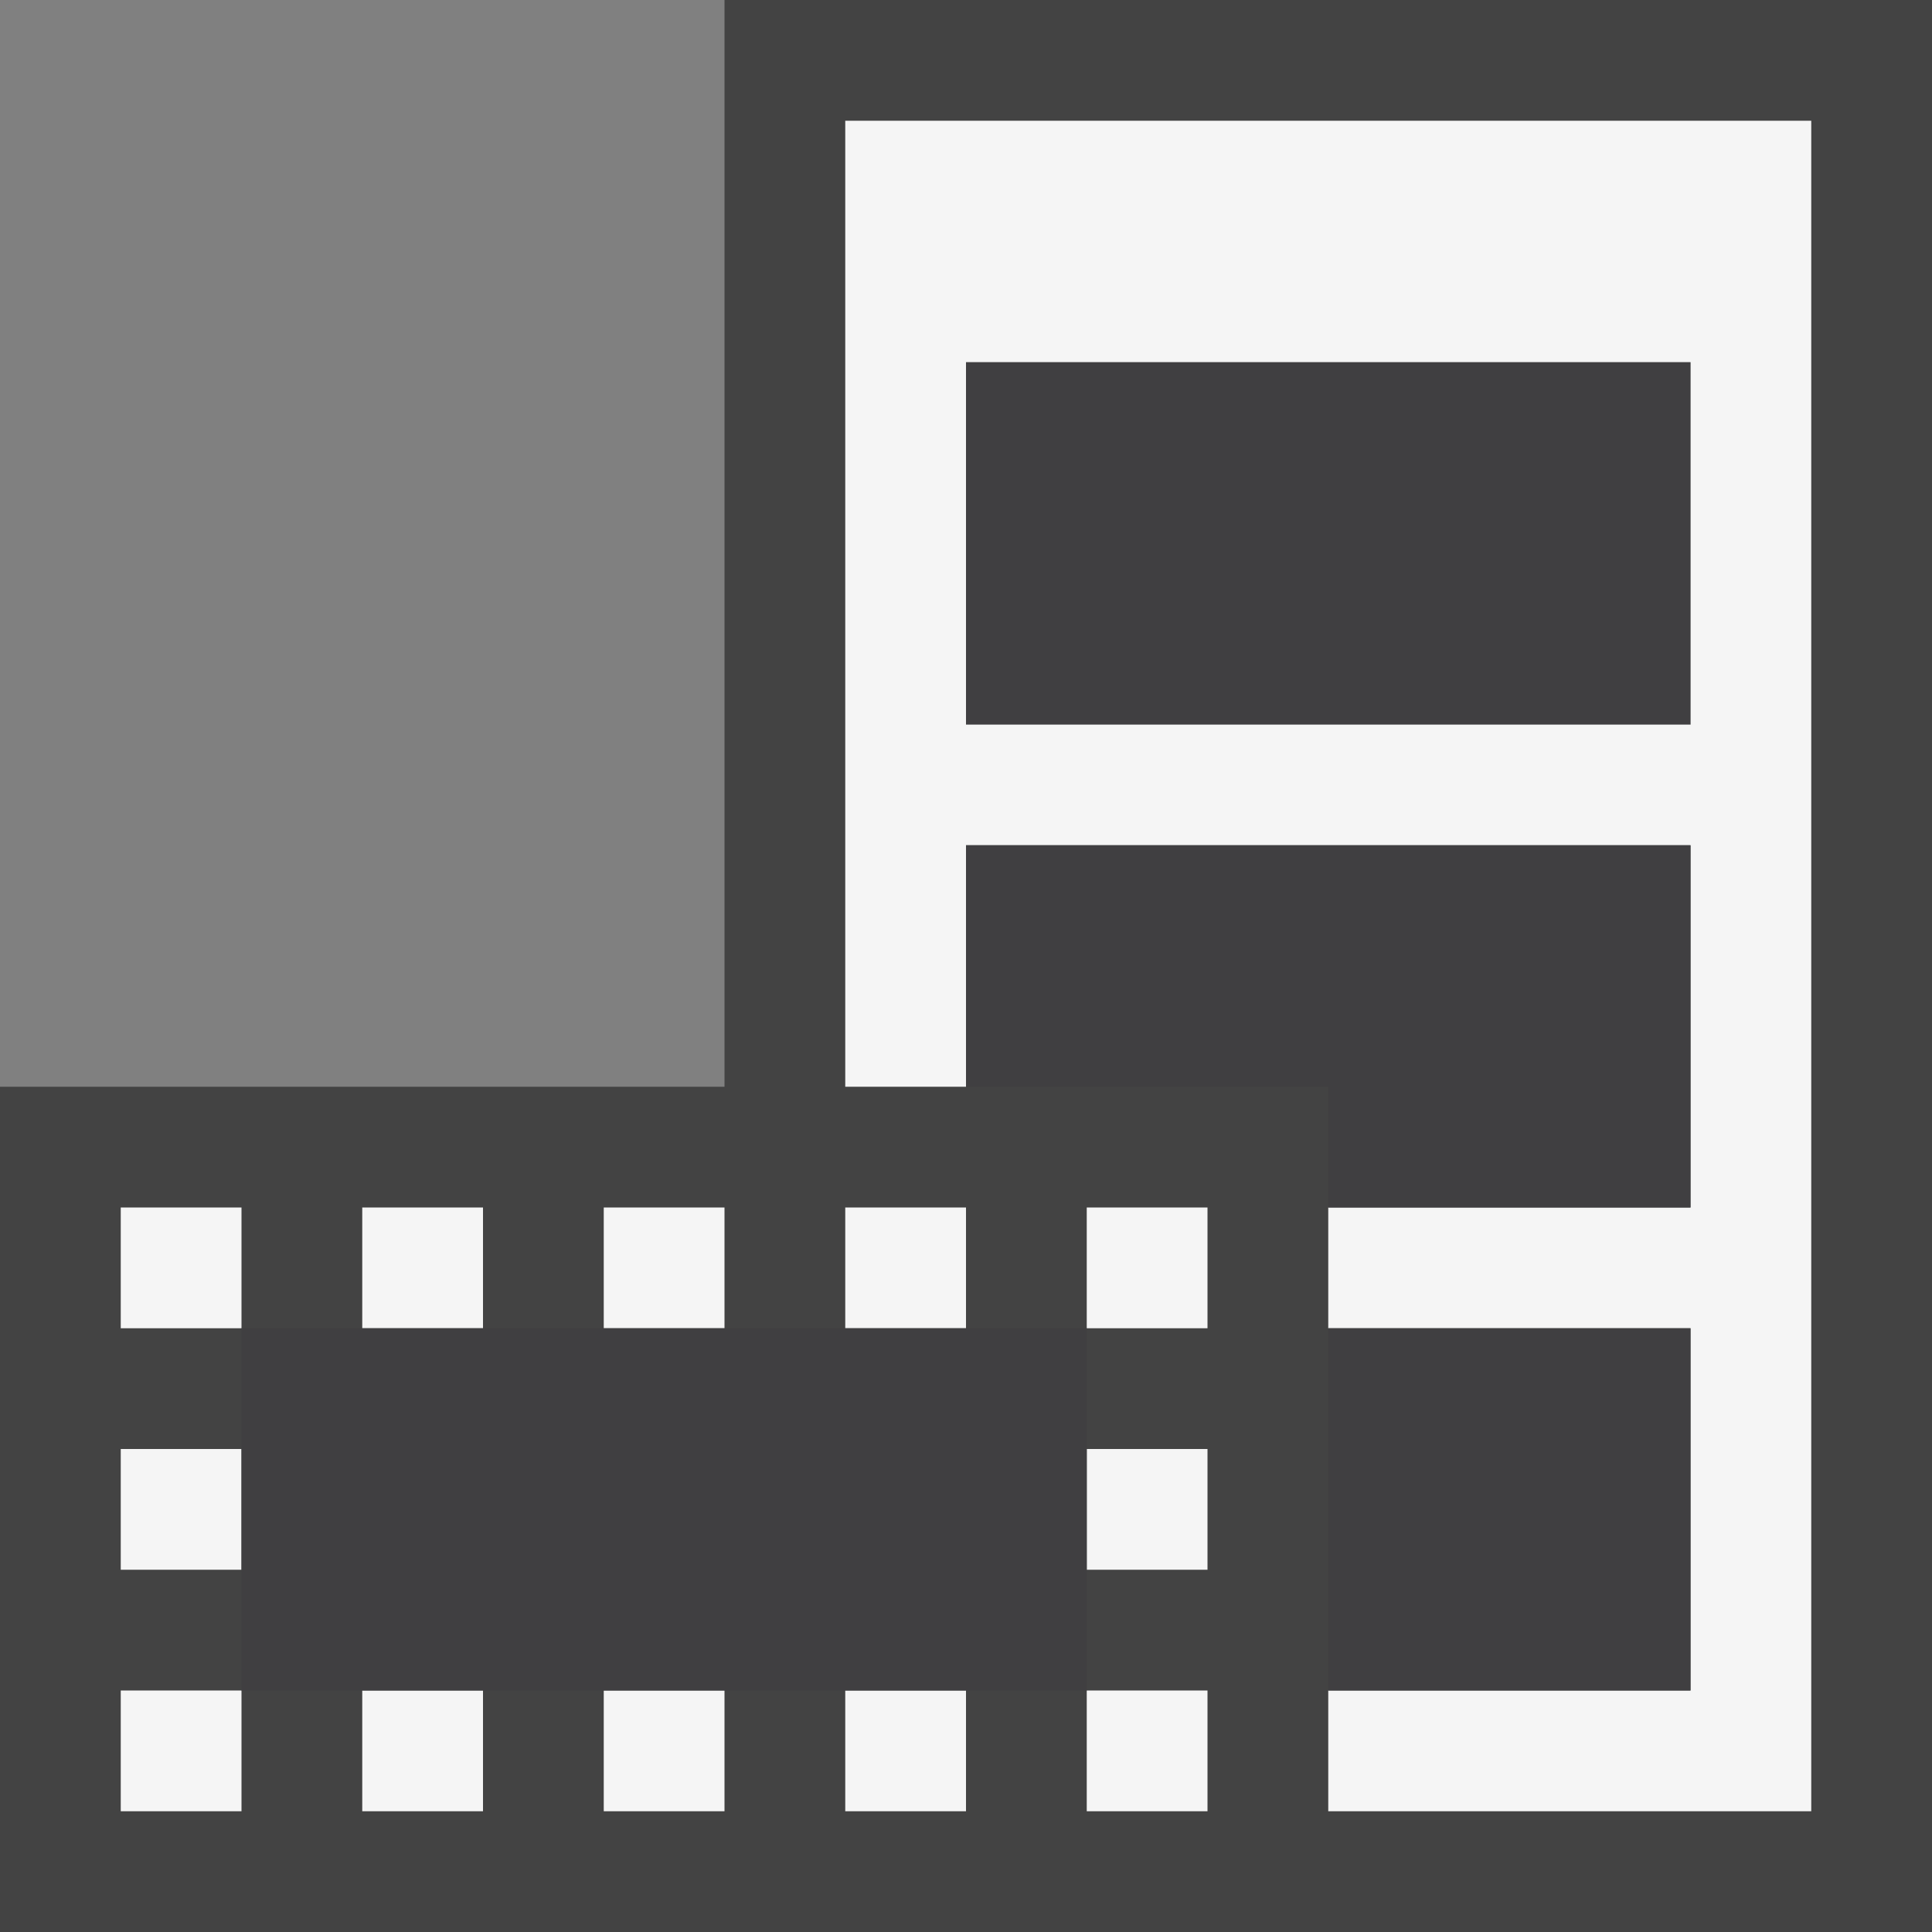 <svg xmlns="http://www.w3.org/2000/svg" viewBox="0 0 16 16"><rect x="0" y="0" width="16" height="16" fill="#808080" stroke="none"/><style>.st0{fill:#434343}.st1{fill:#f5f5f5}.st2{fill:#403F41}</style><path class="st0" d="M16 0v16H0V9h6V0h10z" id="outline"/><g id="icon_x5F_bg"><path class="st1" d="M8 3h6v3H8zM1 14h1v1H1zM1 10h1v1H1zM3 10h1v1H3zM3 14h1v1H3zM1 12h1v1H1zM5 14h1v1H5zM9 10h1v1H9zM5 10h1v1H5z"/><path class="st1" d="M7 1v8h1V7h6v3h-3v1h3v3h-3v1h4V1H7zm7 5H8V3h6v3zM9 14h1v1H9z"/><path class="st1" d="M9 12h1v1H9zM7 10h1v1H7zM7 14h1v1H7z"/></g><g id="icon_x5F_fg"><path class="st2" d="M2 11h7v3H2zM11 11h3v3h-3zM8 9h3v1h3V7H8zM8 3h6v3H8z"/></g></svg>